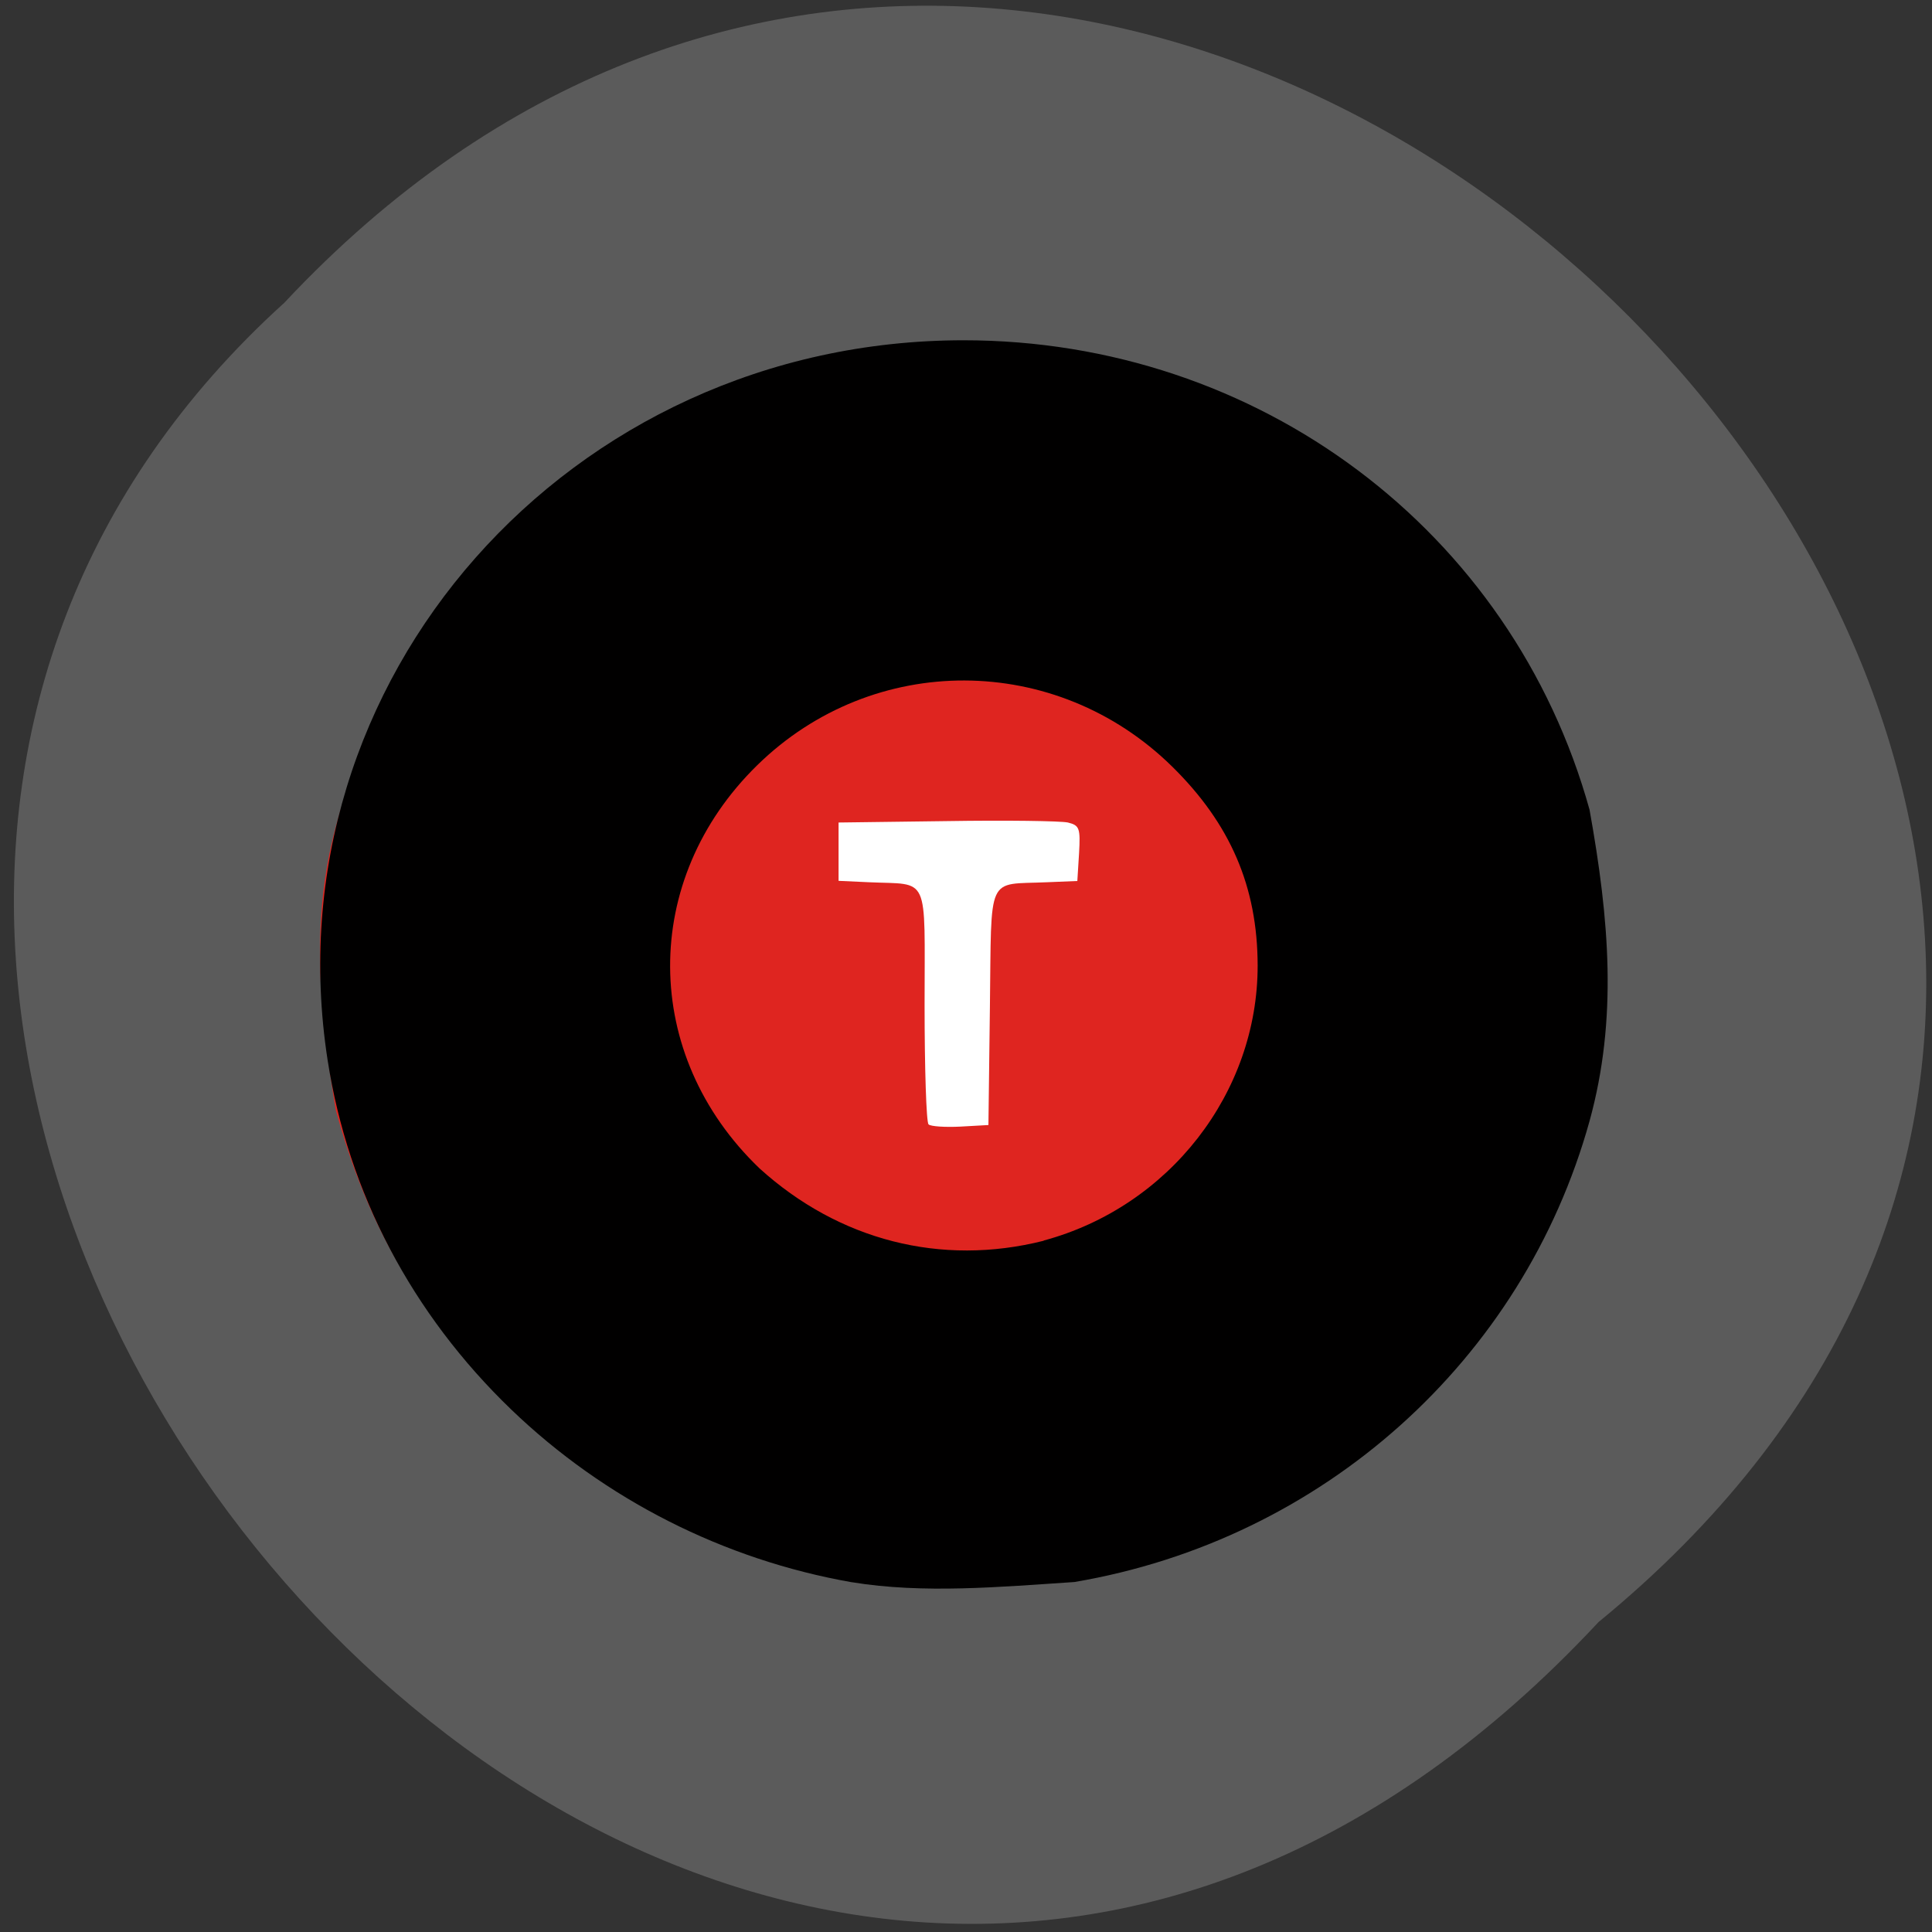 <svg xmlns="http://www.w3.org/2000/svg" viewBox="0 0 48 48"><rect x="0" y="0" width="48" height="48" fill="#333333" stroke="none"/><path d="m 39.715 40.3 c 24.21 -19.84 -11.23 -55.656 -32.652 -32.777 c -20.598 18.664 10.734 56.29 32.652 32.777" fill="#5b5b5b"/><path d="m 31.03 24.332 c 0 3.648 -3.051 6.605 -6.813 6.605 c -3.762 0 -6.813 -2.957 -6.813 -6.605 c 0 -3.648 3.051 -6.605 6.813 -6.605 c 3.762 0 6.813 2.957 6.813 6.605" fill="#fff"/><path d="m 20.629 38.965 c -3.258 -0.668 -5.863 -2.055 -8.219 -4.379 c -2.059 -2.031 -3.301 -4.172 -4.074 -7.03 c -0.398 -2.461 -0.621 -4.664 0 -6.988 c 0.82 -3.03 2.223 -5.348 4.516 -7.449 c 3.102 -2.848 6.652 -4.219 10.949 -4.219 c 4.41 0 8.223 1.516 11.313 4.5 c 2.203 2.121 3.742 4.934 4.332 7.898 c 0.824 5.07 -1.055 10.164 -4.305 13.406 c -4.27 3.555 -8.988 5.313 -14.512 4.258 m 3.965 -13.945 c 0.043 -3.344 -0.098 -3.03 1.414 -3.098 l 0.758 -0.031 l 0.043 -0.691 c 0.035 -0.621 0.012 -0.691 -0.277 -0.762 c -0.176 -0.039 -1.527 -0.059 -3.01 -0.035 l -2.688 0.035 v 1.449 l 0.758 0.035 c 1.52 0.07 1.379 -0.242 1.379 3.047 c 0 1.578 0.043 2.914 0.098 2.969 c 0.055 0.051 0.41 0.074 0.793 0.055 l 0.695 -0.039" fill="#df2520"/><path d="m 21.16 39.31 c -3.18 -0.559 -6.137 -2.059 -8.457 -4.289 c -2.469 -2.375 -4.051 -5.383 -4.563 -8.68 c -1.465 -9.438 5.996 -17.887 15.801 -17.887 c 7.316 0 13.625 4.73 15.551 11.664 c 0.492 2.738 0.699 5.195 0 7.734 c -1.652 5.949 -6.637 10.41 -12.801 11.453 c -1.84 0.121 -3.75 0.297 -5.531 0.004 m 4.77 -8.488 c 3.117 -0.84 5.32 -3.672 5.316 -6.836 c -0.004 -1.953 -0.676 -3.516 -2.125 -4.941 c -2.887 -2.836 -7.426 -2.852 -10.305 -0.035 c -2.91 2.844 -2.887 7.203 0.055 10.02 c 1.969 1.785 4.508 2.441 7.06 1.797" fill="#010000"/></svg>